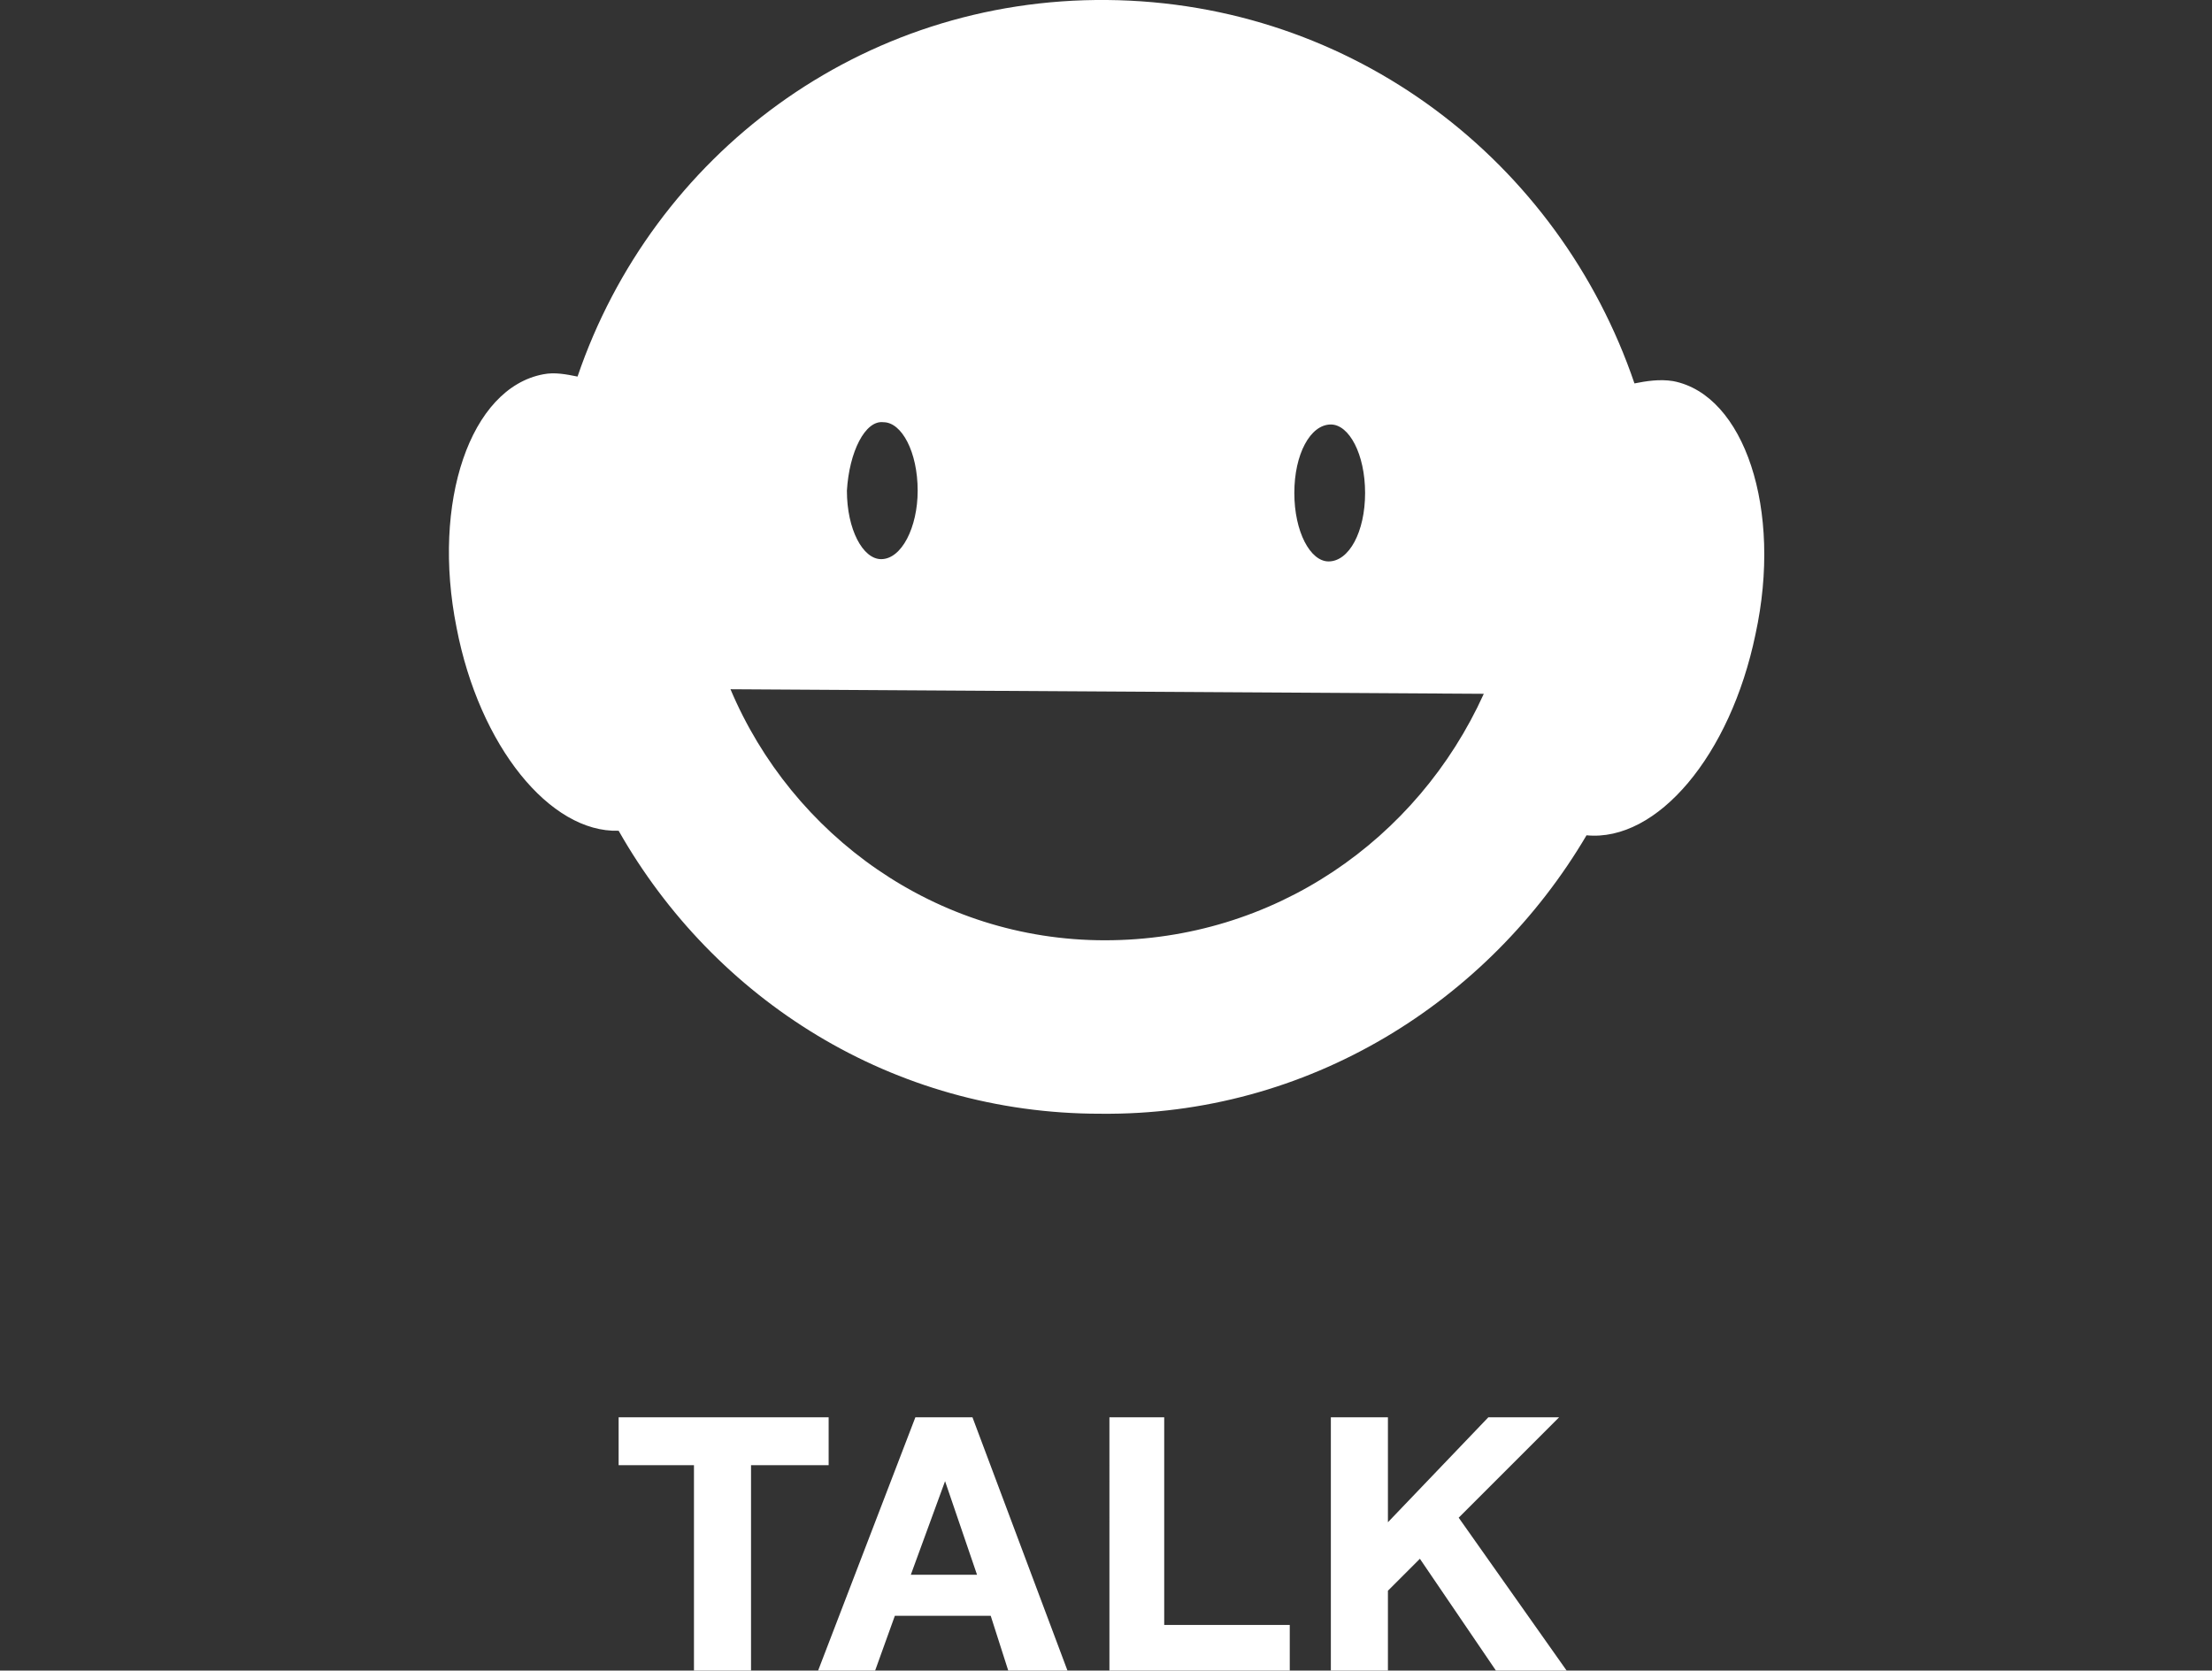 <?xml version="1.0" encoding="utf-8"?>
<!-- Generator: Adobe Illustrator 19.2.1, SVG Export Plug-In . SVG Version: 6.00 Build 0)  -->
<svg version="1.1" xmlns="http://www.w3.org/2000/svg" xmlns:xlink="http://www.w3.org/1999/xlink" x="0px" y="0px"
	 viewBox="0 0 96.9 73.2" style="enable-background:new 0 0 96.9 73.2;" xml:space="preserve">
<rect x="0" y="0" width="96.9" height="73.2" fill="#333333" stroke="none"/>
<style type="text/css">
	.st0{display:none;}
	.st1{display:inline;fill:#FFFFFF;}
	.st2{fill:#FFFFFF;}
</style>
<g id="レイヤー_1" class="st0">
	<path class="st1" d="M22.1,62v9.1h5.5v2.1h-7.9V62H22.1z M31.9,62v11.2h-2.5V62H31.9z M36.7,70.4c0.1,0.3,0.3,0.5,0.5,0.6
		s0.5,0.3,0.8,0.4s0.6,0.1,0.9,0.1c0.2,0,0.5,0,0.7-0.1c0.3,0,0.5-0.1,0.7-0.2s0.4-0.2,0.5-0.4c0.1-0.2,0.2-0.4,0.2-0.7
		c0-0.3-0.1-0.5-0.3-0.7s-0.4-0.3-0.8-0.5c-0.3-0.1-0.7-0.2-1.1-0.3c-0.4-0.1-0.8-0.2-1.2-0.3c-0.4-0.1-0.8-0.2-1.2-0.4
		s-0.8-0.3-1.1-0.6c-0.3-0.2-0.6-0.5-0.8-0.9s-0.3-0.8-0.3-1.3c0-0.6,0.1-1.1,0.4-1.5c0.2-0.4,0.6-0.8,1-1.1s0.8-0.5,1.3-0.6
		s1-0.2,1.5-0.2c0.6,0,1.1,0.1,1.7,0.2c0.5,0.1,1,0.3,1.4,0.6s0.8,0.7,1,1.1c0.2,0.5,0.4,1,0.4,1.7h-2.4c0-0.3-0.1-0.6-0.2-0.8
		c-0.1-0.2-0.3-0.4-0.5-0.5c-0.2-0.1-0.4-0.2-0.7-0.3s-0.5-0.1-0.8-0.1c-0.2,0-0.4,0-0.6,0.1c-0.2,0-0.4,0.1-0.5,0.2
		c-0.2,0.1-0.3,0.2-0.4,0.4c-0.1,0.2-0.2,0.4-0.2,0.6s0,0.4,0.1,0.5s0.2,0.3,0.5,0.4c0.2,0.1,0.6,0.2,1,0.3c0.4,0.1,1,0.3,1.7,0.4
		c0.2,0,0.5,0.1,0.9,0.2s0.7,0.3,1.1,0.5c0.4,0.2,0.7,0.6,0.9,1c0.3,0.4,0.4,0.9,0.4,1.5c0,0.5-0.1,1-0.3,1.4s-0.5,0.8-0.9,1.1
		c-0.4,0.3-0.9,0.6-1.5,0.7c-0.6,0.2-1.3,0.3-2,0.3c-0.6,0-1.2-0.1-1.8-0.2c-0.6-0.2-1.1-0.4-1.5-0.7c-0.4-0.3-0.8-0.7-1.1-1.2
		s-0.4-1.1-0.4-1.8h2.4C36.5,69.8,36.6,70.2,36.7,70.4z M44.8,64.1V62H54v2.1h-3.4v9.1h-2.5v-9.1H44.8z M64.2,62v2.1h-5.9v2.4h5.4
		v1.9h-5.4v2.7h6v2.1h-8.5V62H64.2z M69.2,62l4.7,7.5l0,0V62h2.3v11.2h-2.5L69,65.7l0,0v7.5h-2.3V62H69.2z M11.7,16.7
		c-0.2,0-0.3,0-0.4-0.2l-7.2-5.9C3.8,10.5,3.8,10,4,9.8c0.2-0.3,0.7-0.3,1-0.1l7.2,5.9c0.3,0.2,0.3,0.7,0.1,1
		C12.1,16.6,11.9,16.7,11.7,16.7z M8.2,43.4l5.9-7.2c0.2-0.3,0.2-0.7-0.1-1c-0.3-0.2-0.7-0.2-1,0.1l-5.9,7.2c-0.2,0.3-0.2,0.7,0.1,1
		c0.1,0.1,0.3,0.2,0.4,0.2C7.9,43.6,8.1,43.5,8.2,43.4z M11.5,26.9c0-0.4-0.3-0.7-0.7-0.7H0.7c-0.4,0-0.7,0.3-0.7,0.7
		s0.3,0.7,0.7,0.7h10.2C11.2,27.6,11.5,27.3,11.5,26.9z M85.2,16.7c-0.2,0-0.4-0.1-0.5-0.3c-0.2-0.3-0.2-0.7,0.1-1L92,9.7
		c0.3-0.2,0.7-0.2,1,0.1c0.2,0.3,0.2,0.7-0.1,1l-7.2,5.9C85.5,16.7,85.3,16.7,85.2,16.7z M89.6,43.5c0.3-0.2,0.3-0.7,0.1-1l-5.9-7.2
		c-0.2-0.3-0.7-0.3-1-0.1c-0.3,0.2-0.3,0.7-0.1,1l5.9,7.2c0.1,0.2,0.3,0.3,0.5,0.3C89.4,43.6,89.5,43.6,89.6,43.5z M96.9,26.9
		c0-0.4-0.3-0.7-0.7-0.7H86.1c-0.4,0-0.7,0.3-0.7,0.7s0.3,0.7,0.7,0.7h10.2C96.6,27.6,96.9,27.3,96.9,26.9z M77.5,16.5
		c-2.1-0.4-4.4,1.2-6,4C69.6,8.9,59.6,0,47.4,0C35.7,0,25.9,8.2,23.5,19.2c-1.5-2-3.3-3.1-5.1-2.7c-3.2,0.6-4.8,5.6-3.7,11.1
		c1.1,5.5,4.6,9.5,7.8,8.8c1.1-0.2,2-1,2.7-2.1c3.8,8.5,12.3,14.4,22.2,14.4c10.4,0,19.2-6.5,22.8-15.6c0.7,1.8,1.8,3,3.3,3.3
		c3.2,0.6,6.6-3.3,7.8-8.8C82.3,22.2,80.6,17.2,77.5,16.5z M38.2,24.4c-0.8,0-1.5-1.3-1.5-3c0-1.6,0.7-3,1.5-3c0.8,0,1.5,1.3,1.5,3
		C39.7,23.1,39,24.4,38.2,24.4z M57.7,24.4c-0.8,0-1.5-1.3-1.5-3c0-1.6,0.7-3,1.5-3s1.5,1.3,1.5,3C59.3,23.1,58.6,24.4,57.7,24.4z"
		/>
</g>
<g id="レイヤー_2">
	<path class="st2" d="M27.1,64.2v-2.1h9.2v2.1h-3.4v9.1h-2.5v-9.1H27.1z M42.6,62.1l4.2,11.2h-2.6l-0.8-2.5h-4.2l-0.9,2.5h-2.5
		l4.3-11.2H42.6z M42.8,69l-1.4-4.1l0,0L39.9,69H42.8z M51,62.1v9.1h5.5v2.1h-7.9V62.1H51z M60.8,62.1v4.6l4.4-4.6h3.1l-4.4,4.4
		l4.8,6.8h-3.1l-3.4-5l-1.4,1.4v3.6h-2.5V62.1H60.8z M73.3,16.7c-0.6-0.1-1.2,0-1.7,0.1C68.3,7.1,59.3,0.1,48.5,0
		C37.7-0.1,28.6,6.8,25.3,16.5c-0.5-0.1-1-0.2-1.5-0.1c-3.2,0.6-4.9,5.6-3.8,11.1c1,5.2,4.1,9,7.1,8.9c4.2,7.4,12,12.4,21.1,12.4
		c9.1,0.1,17-4.9,21.3-12.2c3.1,0.3,6.3-3.5,7.4-8.8C78.1,22.3,76.4,17.3,73.3,16.7z M58.3,18.6c0.8,0,1.5,1.3,1.5,3s-0.7,3-1.6,3
		c-0.8,0-1.5-1.3-1.5-3S57.4,18.6,58.3,18.6z M38.7,18.5c0.8,0,1.5,1.3,1.5,3c0,1.6-0.7,3-1.6,3c-0.8,0-1.5-1.3-1.5-3
		C37.2,19.8,37.9,18.4,38.7,18.5z M48.4,41.2c-7.4,0-13.7-4.6-16.4-11l33,0.2C62.1,36.8,55.8,41.2,48.4,41.2z"/>
</g>
</svg>
